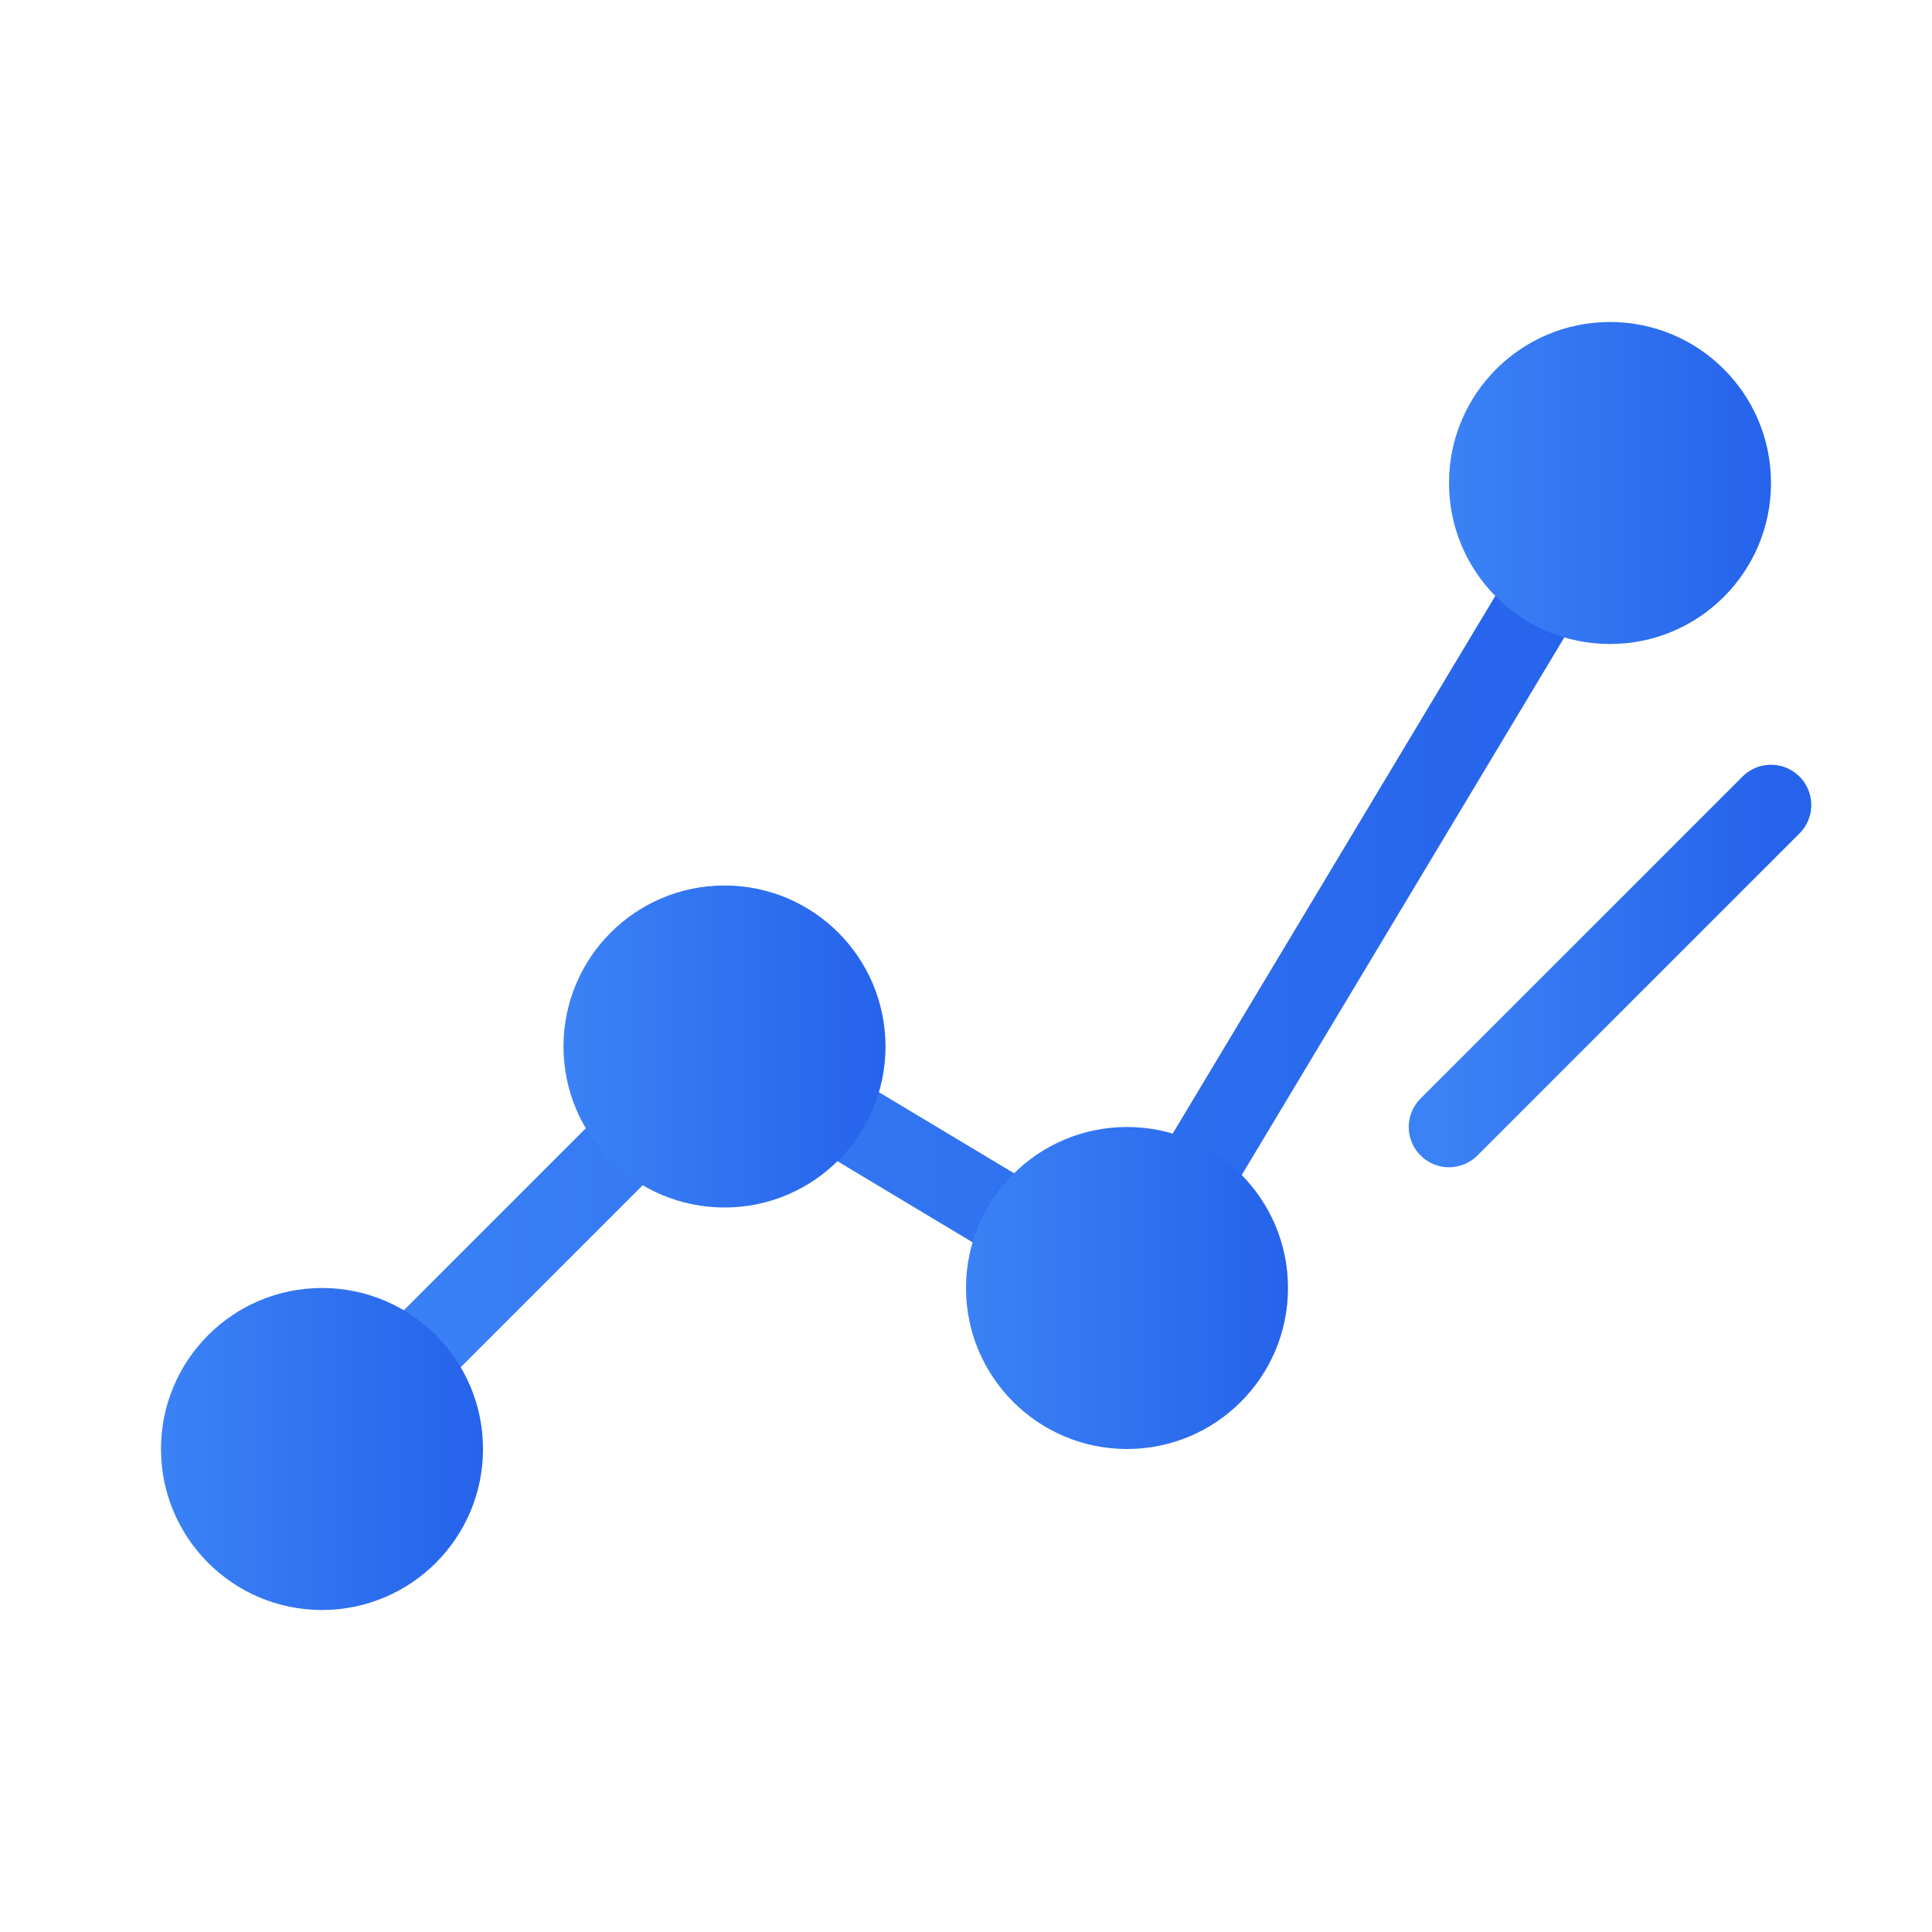 <svg width="48" height="48" viewBox="0 0 48 48" fill="none" xmlns="http://www.w3.org/2000/svg">
    <path d="M8 36L18 26L28 32L40 12" stroke="url(#paint0_linear)" stroke-width="2" stroke-linecap="round"/>
    <circle cx="40" cy="12" r="4" fill="url(#paint1_linear)"/>
    <circle cx="28" cy="32" r="4" fill="url(#paint2_linear)"/>
    <circle cx="18" cy="26" r="4" fill="url(#paint3_linear)"/>
    <circle cx="8" cy="36" r="4" fill="url(#paint4_linear)"/>
    <path d="M40 24L44 20M36 28L40 24" stroke="url(#paint5_linear)" stroke-width="2" stroke-linecap="round"/>
    <defs>
        <linearGradient id="paint0_linear" x1="8" y1="24" x2="40" y2="24" gradientUnits="userSpaceOnUse">
            <stop stop-color="#3B82F6"/>
            <stop offset="1" stop-color="#2563EB"/>
        </linearGradient>
        <linearGradient id="paint1_linear" x1="36" y1="12" x2="44" y2="12" gradientUnits="userSpaceOnUse">
            <stop stop-color="#3B82F6"/>
            <stop offset="1" stop-color="#2563EB"/>
        </linearGradient>
        <linearGradient id="paint2_linear" x1="24" y1="32" x2="32" y2="32" gradientUnits="userSpaceOnUse">
            <stop stop-color="#3B82F6"/>
            <stop offset="1" stop-color="#2563EB"/>
        </linearGradient>
        <linearGradient id="paint3_linear" x1="14" y1="26" x2="22" y2="26" gradientUnits="userSpaceOnUse">
            <stop stop-color="#3B82F6"/>
            <stop offset="1" stop-color="#2563EB"/>
        </linearGradient>
        <linearGradient id="paint4_linear" x1="4" y1="36" x2="12" y2="36" gradientUnits="userSpaceOnUse">
            <stop stop-color="#3B82F6"/>
            <stop offset="1" stop-color="#2563EB"/>
        </linearGradient>
        <linearGradient id="paint5_linear" x1="36" y1="24" x2="44" y2="24" gradientUnits="userSpaceOnUse">
            <stop stop-color="#3B82F6"/>
            <stop offset="1" stop-color="#2563EB"/>
        </linearGradient>
    </defs>
</svg> 